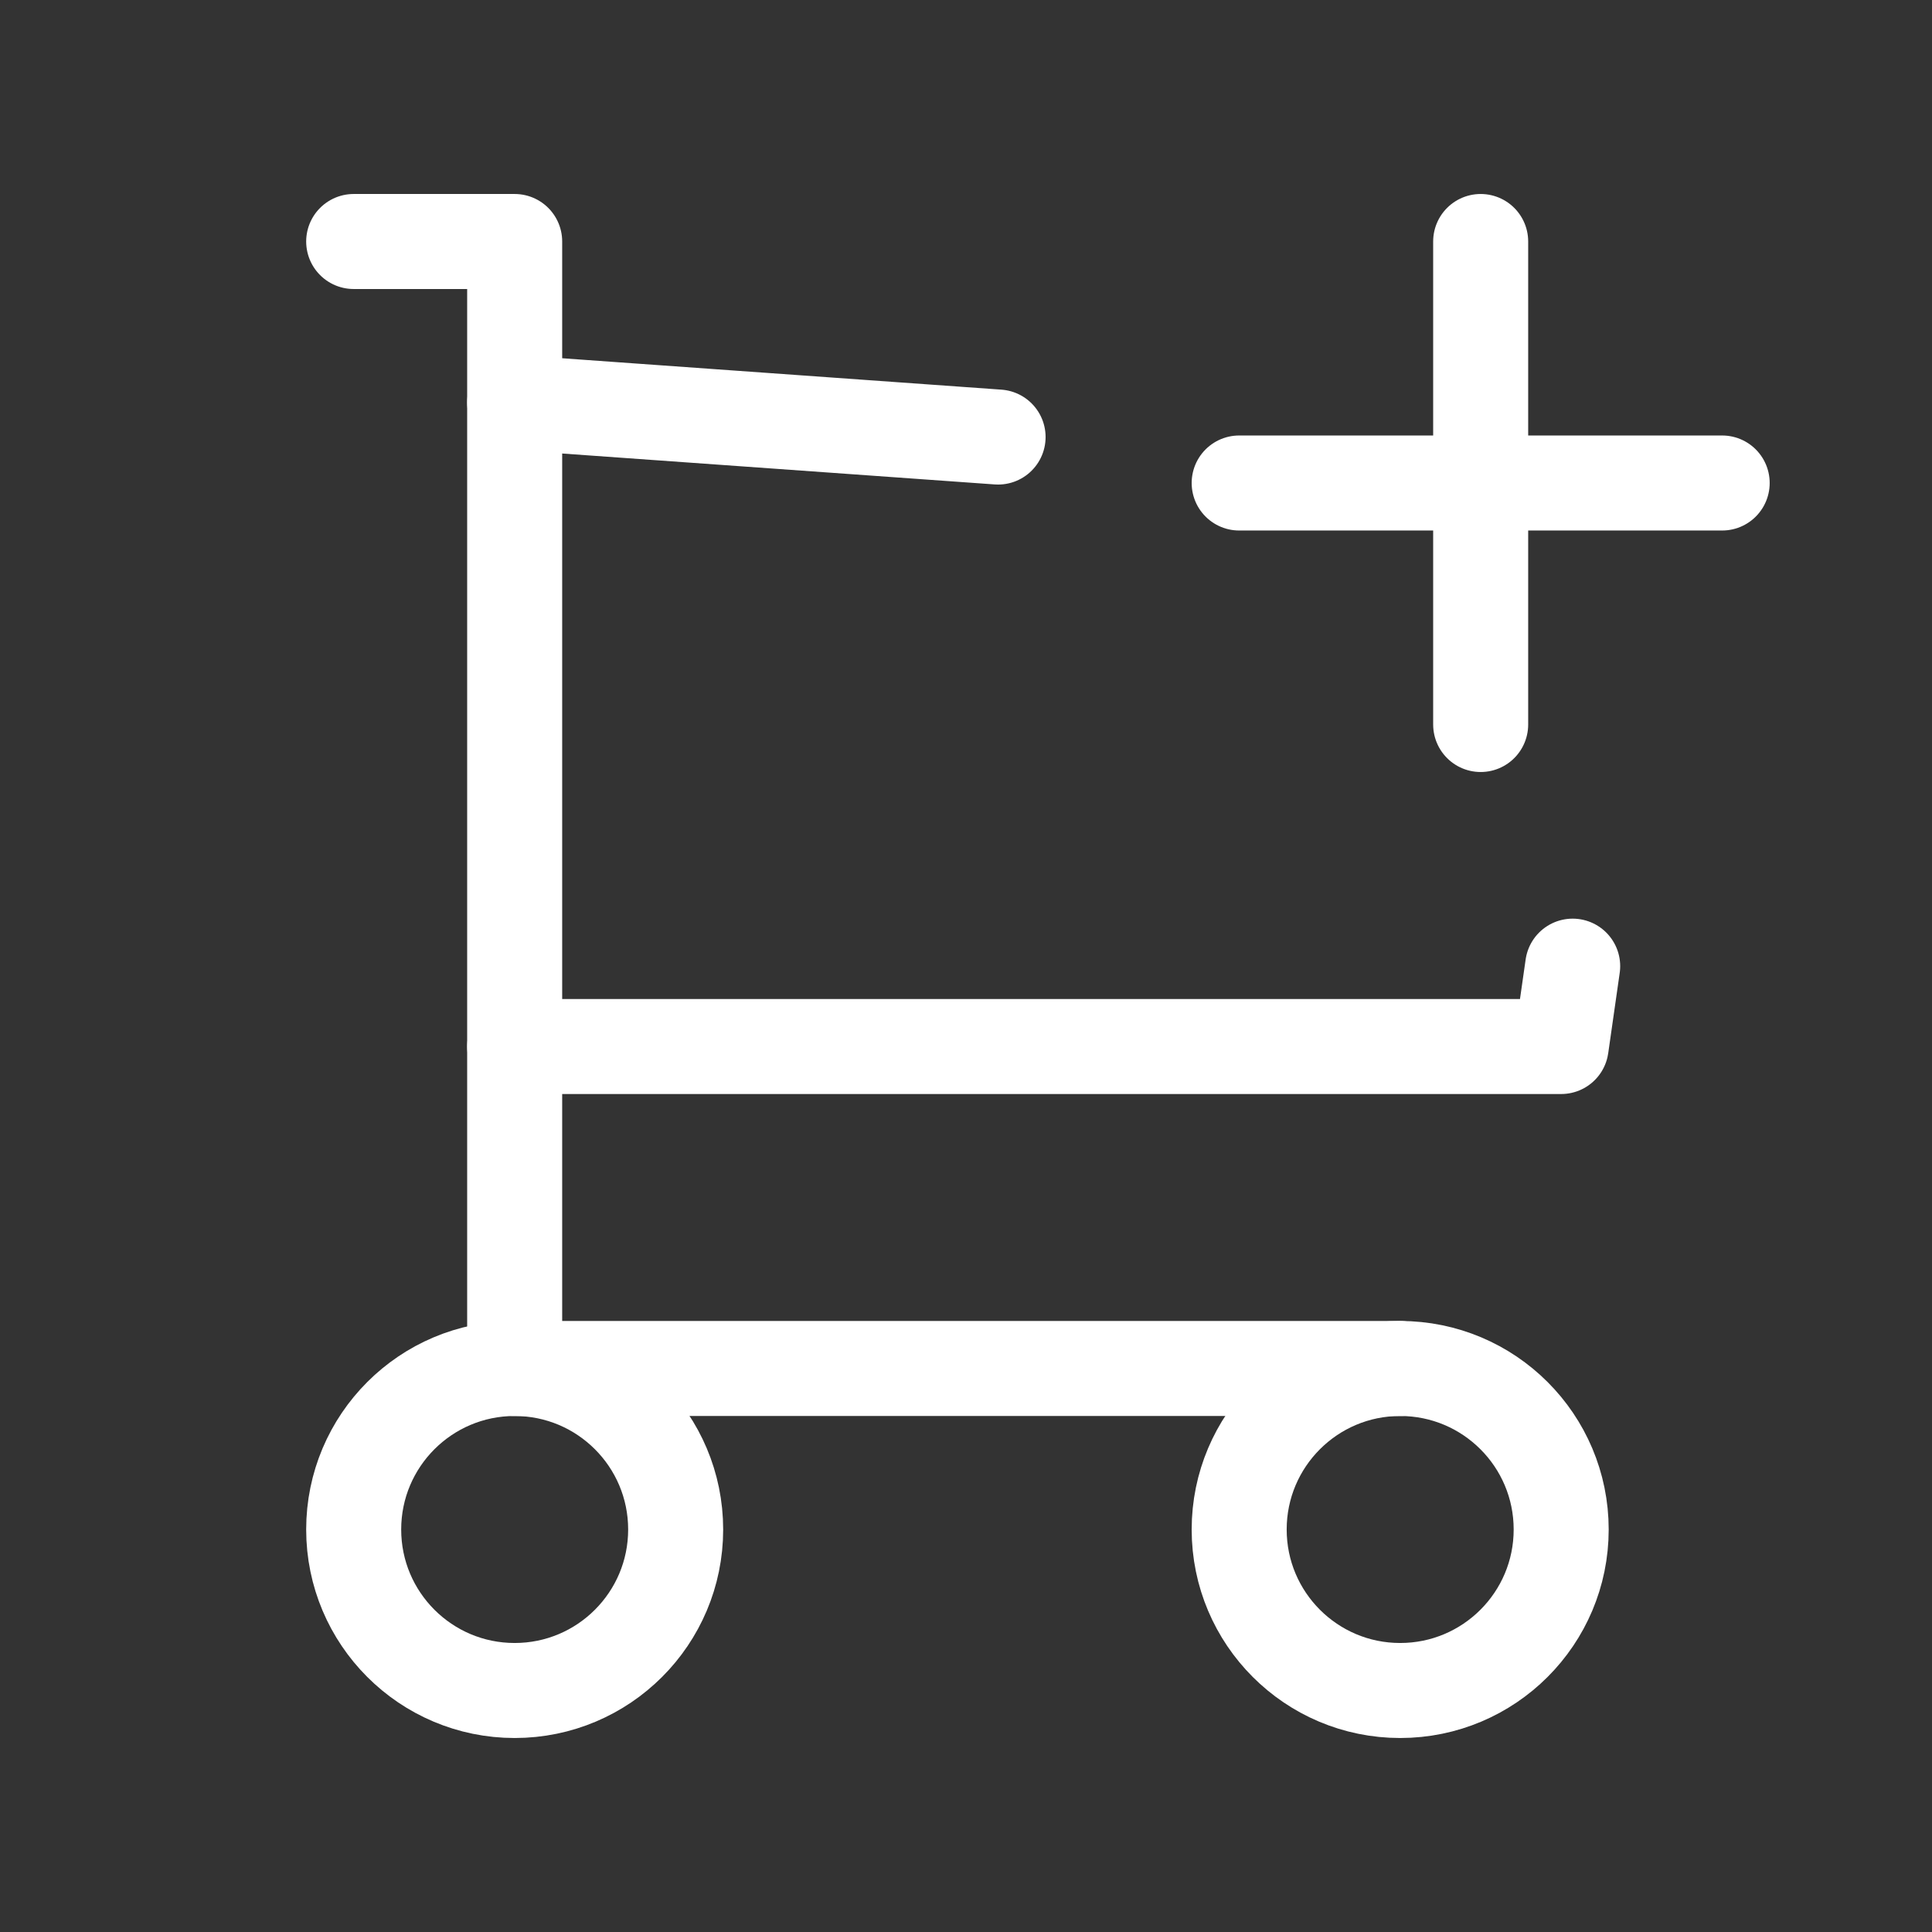 <svg width="61" height="61" viewBox="0 0 61 61" fill="none" xmlns="http://www.w3.org/2000/svg">
<rect x="0" y="0" width="61" height="61" fill="#333333" stroke="none"/>
<path d="M16.25 53.375C19.057 53.375 21.333 51.099 21.333 48.292C21.333 45.484 19.057 43.208 16.25 43.208C13.443 43.208 11.167 45.484 11.167 48.292C11.167 51.099 13.443 53.375 16.25 53.375Z" stroke="white" stroke-width="3" stroke-linecap="round" stroke-linejoin="round"/>
<path d="M44.208 53.375C47.016 53.375 49.292 51.099 49.292 48.292C49.292 45.484 47.016 43.208 44.208 43.208C41.401 43.208 39.125 45.484 39.125 48.292C39.125 51.099 41.401 53.375 44.208 53.375Z" stroke="white" stroke-width="3" stroke-linecap="round" stroke-linejoin="round"/>
<path d="M44.208 43.208H16.25V7.625H11.167" stroke="white" stroke-width="3" stroke-linecap="round" stroke-linejoin="round"/>
<path d="M49.655 30.505L49.292 33.042H16.25M16.25 12.708L31.513 13.799L16.25 12.708Z" stroke="white" stroke-width="3" stroke-linecap="round" stroke-linejoin="round"/>
<path d="M46.75 7.625V22.875M39.125 15.25H54.375H39.125Z" stroke="white" stroke-width="3" stroke-linecap="round" stroke-linejoin="round"/>
</svg>
